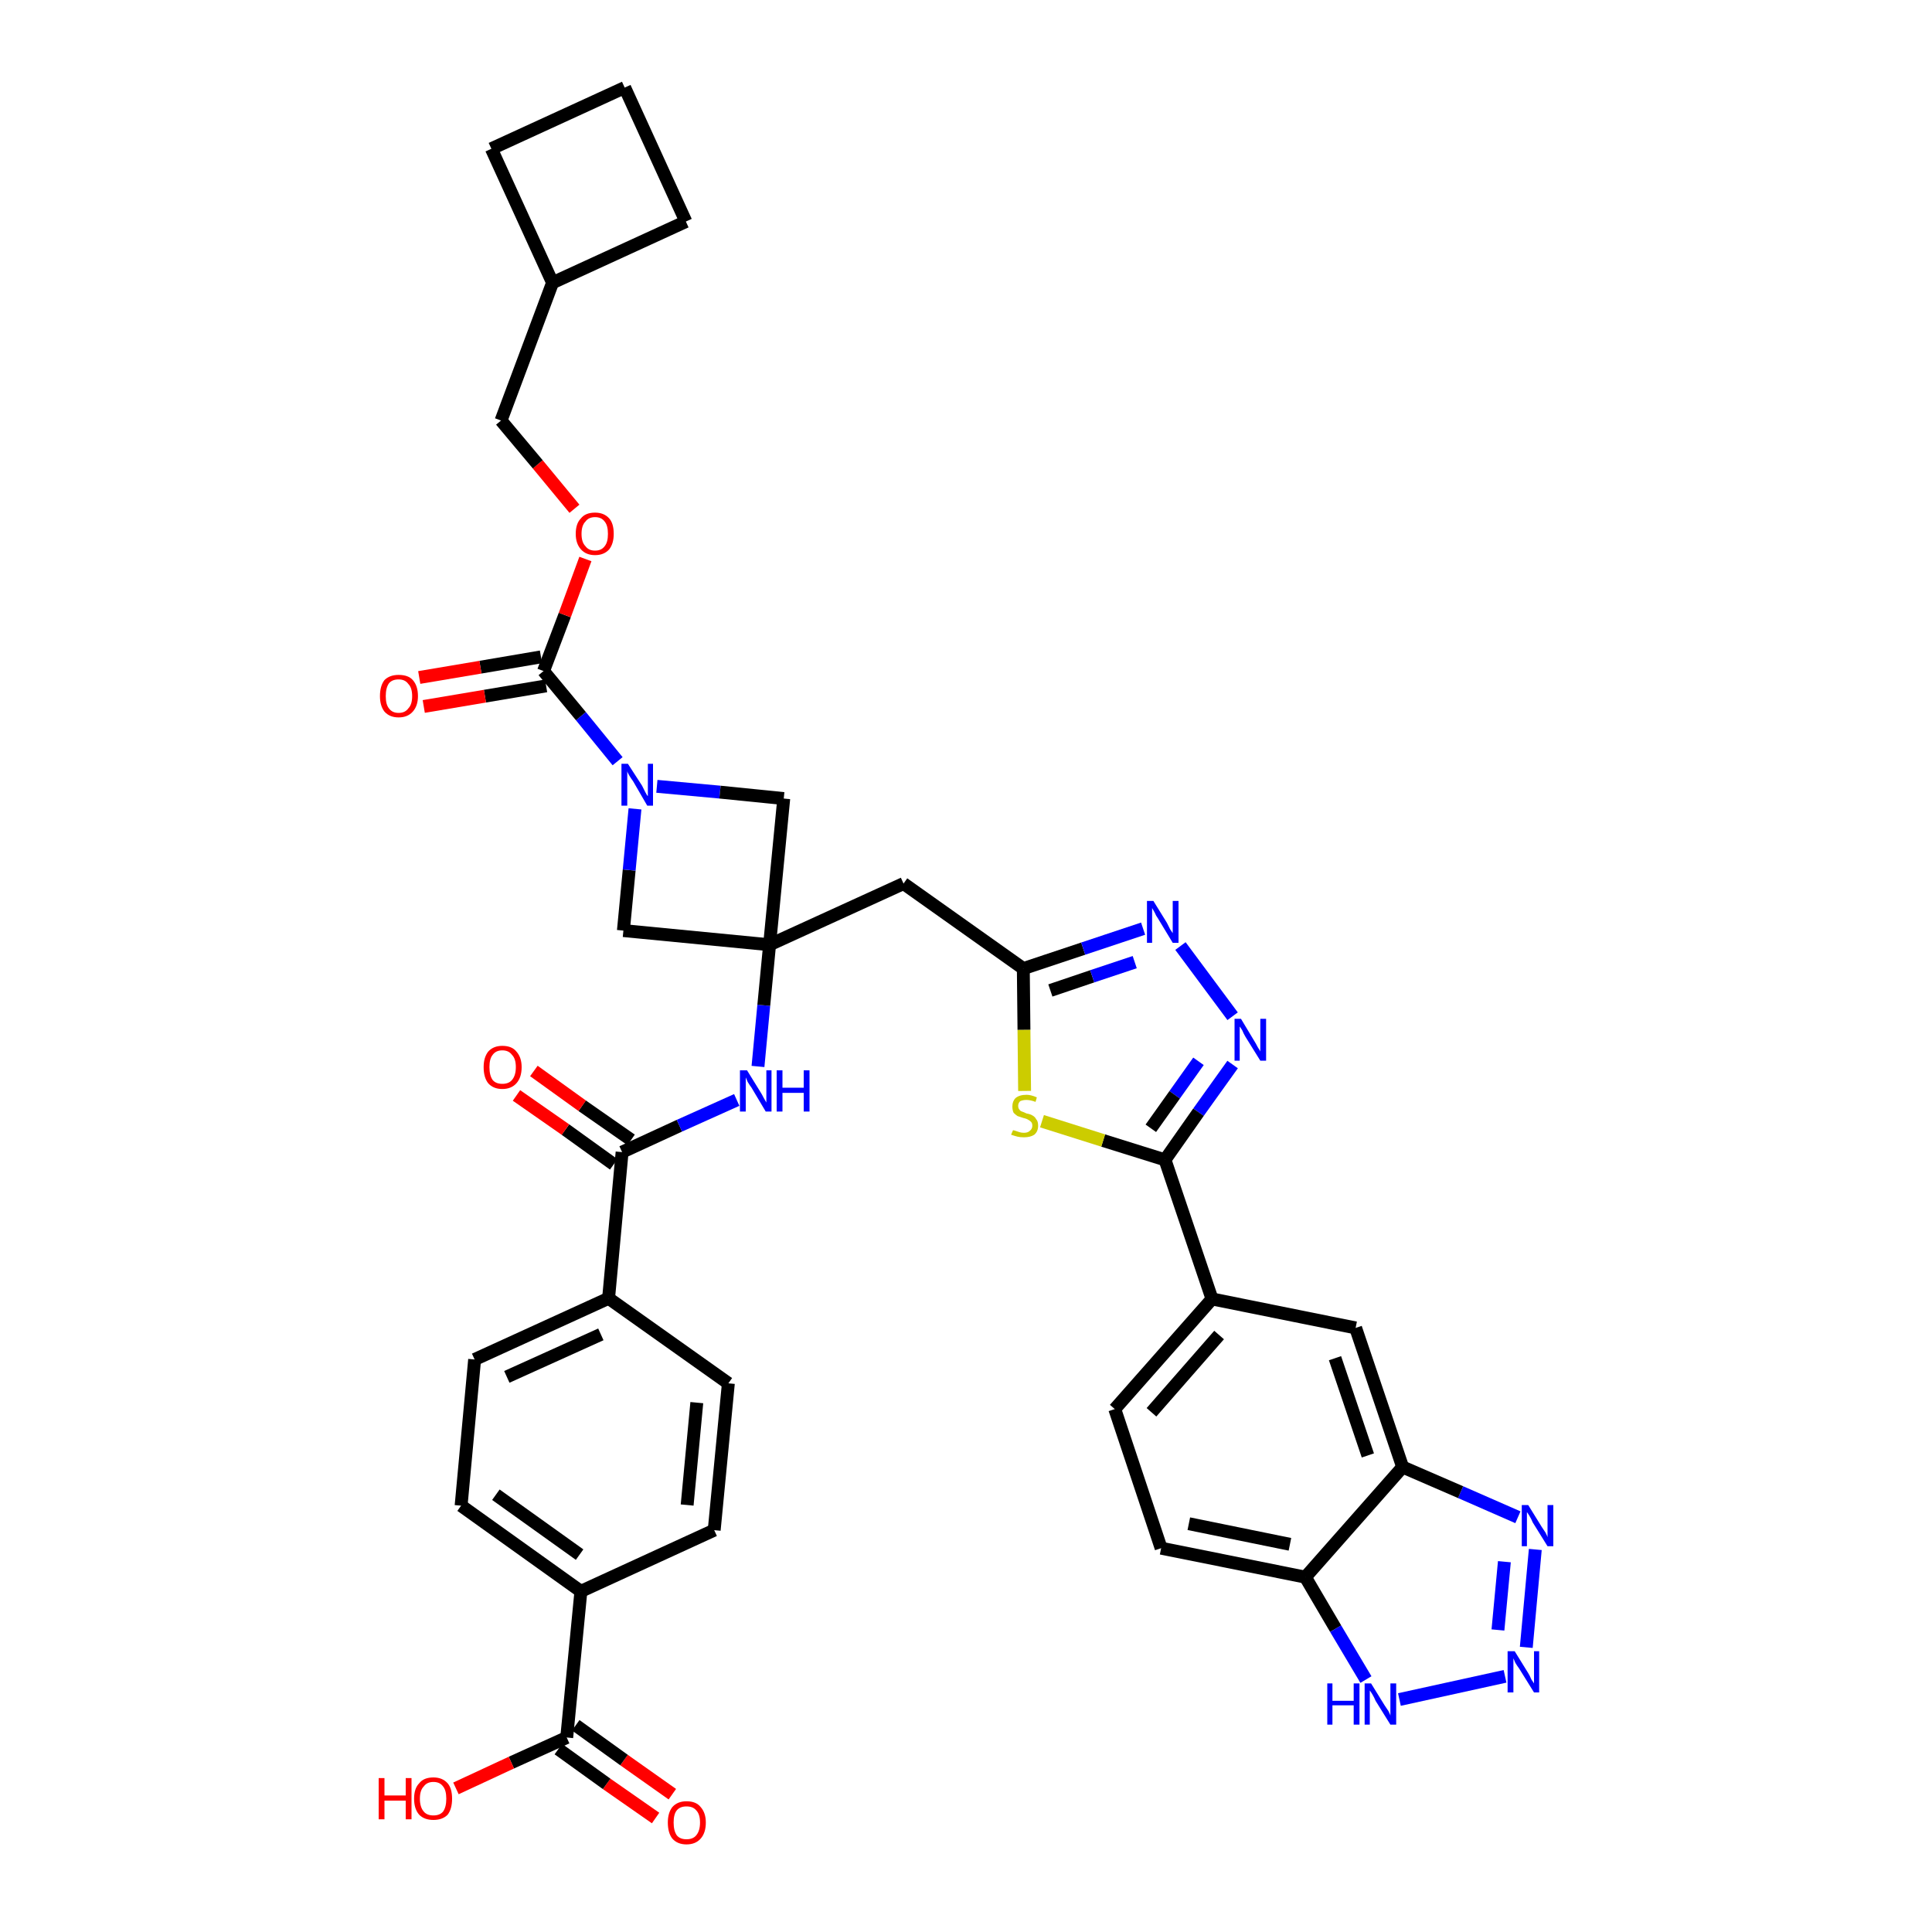 <?xml version='1.0' encoding='iso-8859-1'?>
<svg version='1.1' baseProfile='full'
              xmlns='http://www.w3.org/2000/svg'
                      xmlns:rdkit='http://www.rdkit.org/xml'
                      xmlns:xlink='http://www.w3.org/1999/xlink'
                  xml:space='preserve'
width='300px' height='300px' viewBox='0 0 300 300'>
<!-- END OF HEADER -->
<path class='bond-0 atom-0 atom-1' d='M 104.4,278.6 L 96.9,273.3' style='fill:none;fill-rule:evenodd;stroke:#FF0000;stroke-width:2.0px;stroke-linecap:butt;stroke-linejoin:miter;stroke-opacity:1' />
<path class='bond-0 atom-0 atom-1' d='M 96.9,273.3 L 89.4,267.9' style='fill:none;fill-rule:evenodd;stroke:#000000;stroke-width:2.0px;stroke-linecap:butt;stroke-linejoin:miter;stroke-opacity:1' />
<path class='bond-0 atom-0 atom-1' d='M 101.8,282.3 L 94.2,277.0' style='fill:none;fill-rule:evenodd;stroke:#FF0000;stroke-width:2.0px;stroke-linecap:butt;stroke-linejoin:miter;stroke-opacity:1' />
<path class='bond-0 atom-0 atom-1' d='M 94.2,277.0 L 86.7,271.6' style='fill:none;fill-rule:evenodd;stroke:#000000;stroke-width:2.0px;stroke-linecap:butt;stroke-linejoin:miter;stroke-opacity:1' />
<path class='bond-1 atom-1 atom-2' d='M 88.0,269.8 L 79.4,273.7' style='fill:none;fill-rule:evenodd;stroke:#000000;stroke-width:2.0px;stroke-linecap:butt;stroke-linejoin:miter;stroke-opacity:1' />
<path class='bond-1 atom-1 atom-2' d='M 79.4,273.7 L 70.8,277.7' style='fill:none;fill-rule:evenodd;stroke:#FF0000;stroke-width:2.0px;stroke-linecap:butt;stroke-linejoin:miter;stroke-opacity:1' />
<path class='bond-2 atom-1 atom-3' d='M 88.0,269.8 L 90.2,247.1' style='fill:none;fill-rule:evenodd;stroke:#000000;stroke-width:2.0px;stroke-linecap:butt;stroke-linejoin:miter;stroke-opacity:1' />
<path class='bond-3 atom-3 atom-4' d='M 90.2,247.1 L 71.6,233.8' style='fill:none;fill-rule:evenodd;stroke:#000000;stroke-width:2.0px;stroke-linecap:butt;stroke-linejoin:miter;stroke-opacity:1' />
<path class='bond-3 atom-3 atom-4' d='M 90.0,241.4 L 77.0,232.1' style='fill:none;fill-rule:evenodd;stroke:#000000;stroke-width:2.0px;stroke-linecap:butt;stroke-linejoin:miter;stroke-opacity:1' />
<path class='bond-38 atom-38 atom-3' d='M 110.9,237.6 L 90.2,247.1' style='fill:none;fill-rule:evenodd;stroke:#000000;stroke-width:2.0px;stroke-linecap:butt;stroke-linejoin:miter;stroke-opacity:1' />
<path class='bond-4 atom-4 atom-5' d='M 71.6,233.8 L 73.7,211.1' style='fill:none;fill-rule:evenodd;stroke:#000000;stroke-width:2.0px;stroke-linecap:butt;stroke-linejoin:miter;stroke-opacity:1' />
<path class='bond-5 atom-5 atom-6' d='M 73.7,211.1 L 94.5,201.6' style='fill:none;fill-rule:evenodd;stroke:#000000;stroke-width:2.0px;stroke-linecap:butt;stroke-linejoin:miter;stroke-opacity:1' />
<path class='bond-5 atom-5 atom-6' d='M 78.7,213.8 L 93.3,207.2' style='fill:none;fill-rule:evenodd;stroke:#000000;stroke-width:2.0px;stroke-linecap:butt;stroke-linejoin:miter;stroke-opacity:1' />
<path class='bond-6 atom-6 atom-7' d='M 94.5,201.6 L 96.6,178.9' style='fill:none;fill-rule:evenodd;stroke:#000000;stroke-width:2.0px;stroke-linecap:butt;stroke-linejoin:miter;stroke-opacity:1' />
<path class='bond-36 atom-6 atom-37' d='M 94.5,201.6 L 113.1,214.8' style='fill:none;fill-rule:evenodd;stroke:#000000;stroke-width:2.0px;stroke-linecap:butt;stroke-linejoin:miter;stroke-opacity:1' />
<path class='bond-7 atom-7 atom-8' d='M 98.0,177.0 L 90.4,171.7' style='fill:none;fill-rule:evenodd;stroke:#000000;stroke-width:2.0px;stroke-linecap:butt;stroke-linejoin:miter;stroke-opacity:1' />
<path class='bond-7 atom-7 atom-8' d='M 90.4,171.7 L 82.9,166.3' style='fill:none;fill-rule:evenodd;stroke:#FF0000;stroke-width:2.0px;stroke-linecap:butt;stroke-linejoin:miter;stroke-opacity:1' />
<path class='bond-7 atom-7 atom-8' d='M 95.3,180.8 L 87.8,175.4' style='fill:none;fill-rule:evenodd;stroke:#000000;stroke-width:2.0px;stroke-linecap:butt;stroke-linejoin:miter;stroke-opacity:1' />
<path class='bond-7 atom-7 atom-8' d='M 87.8,175.4 L 80.2,170.1' style='fill:none;fill-rule:evenodd;stroke:#FF0000;stroke-width:2.0px;stroke-linecap:butt;stroke-linejoin:miter;stroke-opacity:1' />
<path class='bond-8 atom-7 atom-9' d='M 96.6,178.9 L 105.5,174.8' style='fill:none;fill-rule:evenodd;stroke:#000000;stroke-width:2.0px;stroke-linecap:butt;stroke-linejoin:miter;stroke-opacity:1' />
<path class='bond-8 atom-7 atom-9' d='M 105.5,174.8 L 114.4,170.8' style='fill:none;fill-rule:evenodd;stroke:#0000FF;stroke-width:2.0px;stroke-linecap:butt;stroke-linejoin:miter;stroke-opacity:1' />
<path class='bond-9 atom-9 atom-10' d='M 117.7,165.6 L 118.6,156.1' style='fill:none;fill-rule:evenodd;stroke:#0000FF;stroke-width:2.0px;stroke-linecap:butt;stroke-linejoin:miter;stroke-opacity:1' />
<path class='bond-9 atom-9 atom-10' d='M 118.6,156.1 L 119.5,146.7' style='fill:none;fill-rule:evenodd;stroke:#000000;stroke-width:2.0px;stroke-linecap:butt;stroke-linejoin:miter;stroke-opacity:1' />
<path class='bond-10 atom-10 atom-11' d='M 119.5,146.7 L 140.3,137.2' style='fill:none;fill-rule:evenodd;stroke:#000000;stroke-width:2.0px;stroke-linecap:butt;stroke-linejoin:miter;stroke-opacity:1' />
<path class='bond-25 atom-10 atom-26' d='M 119.5,146.7 L 96.8,144.5' style='fill:none;fill-rule:evenodd;stroke:#000000;stroke-width:2.0px;stroke-linecap:butt;stroke-linejoin:miter;stroke-opacity:1' />
<path class='bond-39 atom-36 atom-10' d='M 121.7,124.0 L 119.5,146.7' style='fill:none;fill-rule:evenodd;stroke:#000000;stroke-width:2.0px;stroke-linecap:butt;stroke-linejoin:miter;stroke-opacity:1' />
<path class='bond-11 atom-11 atom-12' d='M 140.3,137.2 L 158.9,150.4' style='fill:none;fill-rule:evenodd;stroke:#000000;stroke-width:2.0px;stroke-linecap:butt;stroke-linejoin:miter;stroke-opacity:1' />
<path class='bond-12 atom-12 atom-13' d='M 158.9,150.4 L 168.2,147.3' style='fill:none;fill-rule:evenodd;stroke:#000000;stroke-width:2.0px;stroke-linecap:butt;stroke-linejoin:miter;stroke-opacity:1' />
<path class='bond-12 atom-12 atom-13' d='M 168.2,147.3 L 177.5,144.2' style='fill:none;fill-rule:evenodd;stroke:#0000FF;stroke-width:2.0px;stroke-linecap:butt;stroke-linejoin:miter;stroke-opacity:1' />
<path class='bond-12 atom-12 atom-13' d='M 163.1,153.8 L 169.6,151.6' style='fill:none;fill-rule:evenodd;stroke:#000000;stroke-width:2.0px;stroke-linecap:butt;stroke-linejoin:miter;stroke-opacity:1' />
<path class='bond-12 atom-12 atom-13' d='M 169.6,151.6 L 176.2,149.4' style='fill:none;fill-rule:evenodd;stroke:#0000FF;stroke-width:2.0px;stroke-linecap:butt;stroke-linejoin:miter;stroke-opacity:1' />
<path class='bond-40 atom-25 atom-12' d='M 159.1,169.4 L 159.0,159.9' style='fill:none;fill-rule:evenodd;stroke:#CCCC00;stroke-width:2.0px;stroke-linecap:butt;stroke-linejoin:miter;stroke-opacity:1' />
<path class='bond-40 atom-25 atom-12' d='M 159.0,159.9 L 158.9,150.4' style='fill:none;fill-rule:evenodd;stroke:#000000;stroke-width:2.0px;stroke-linecap:butt;stroke-linejoin:miter;stroke-opacity:1' />
<path class='bond-13 atom-13 atom-14' d='M 183.3,146.9 L 191.4,157.8' style='fill:none;fill-rule:evenodd;stroke:#0000FF;stroke-width:2.0px;stroke-linecap:butt;stroke-linejoin:miter;stroke-opacity:1' />
<path class='bond-14 atom-14 atom-15' d='M 191.4,165.3 L 186.1,172.7' style='fill:none;fill-rule:evenodd;stroke:#0000FF;stroke-width:2.0px;stroke-linecap:butt;stroke-linejoin:miter;stroke-opacity:1' />
<path class='bond-14 atom-14 atom-15' d='M 186.1,172.7 L 180.9,180.1' style='fill:none;fill-rule:evenodd;stroke:#000000;stroke-width:2.0px;stroke-linecap:butt;stroke-linejoin:miter;stroke-opacity:1' />
<path class='bond-14 atom-14 atom-15' d='M 186.1,164.8 L 182.4,170.0' style='fill:none;fill-rule:evenodd;stroke:#0000FF;stroke-width:2.0px;stroke-linecap:butt;stroke-linejoin:miter;stroke-opacity:1' />
<path class='bond-14 atom-14 atom-15' d='M 182.4,170.0 L 178.7,175.2' style='fill:none;fill-rule:evenodd;stroke:#000000;stroke-width:2.0px;stroke-linecap:butt;stroke-linejoin:miter;stroke-opacity:1' />
<path class='bond-15 atom-15 atom-16' d='M 180.9,180.1 L 188.2,201.7' style='fill:none;fill-rule:evenodd;stroke:#000000;stroke-width:2.0px;stroke-linecap:butt;stroke-linejoin:miter;stroke-opacity:1' />
<path class='bond-24 atom-15 atom-25' d='M 180.9,180.1 L 171.3,177.1' style='fill:none;fill-rule:evenodd;stroke:#000000;stroke-width:2.0px;stroke-linecap:butt;stroke-linejoin:miter;stroke-opacity:1' />
<path class='bond-24 atom-15 atom-25' d='M 171.3,177.1 L 161.8,174.1' style='fill:none;fill-rule:evenodd;stroke:#CCCC00;stroke-width:2.0px;stroke-linecap:butt;stroke-linejoin:miter;stroke-opacity:1' />
<path class='bond-16 atom-16 atom-17' d='M 188.2,201.7 L 173.1,218.8' style='fill:none;fill-rule:evenodd;stroke:#000000;stroke-width:2.0px;stroke-linecap:butt;stroke-linejoin:miter;stroke-opacity:1' />
<path class='bond-16 atom-16 atom-17' d='M 189.3,207.3 L 178.8,219.3' style='fill:none;fill-rule:evenodd;stroke:#000000;stroke-width:2.0px;stroke-linecap:butt;stroke-linejoin:miter;stroke-opacity:1' />
<path class='bond-42 atom-24 atom-16' d='M 210.5,206.2 L 188.2,201.7' style='fill:none;fill-rule:evenodd;stroke:#000000;stroke-width:2.0px;stroke-linecap:butt;stroke-linejoin:miter;stroke-opacity:1' />
<path class='bond-17 atom-17 atom-18' d='M 173.1,218.8 L 180.3,240.4' style='fill:none;fill-rule:evenodd;stroke:#000000;stroke-width:2.0px;stroke-linecap:butt;stroke-linejoin:miter;stroke-opacity:1' />
<path class='bond-18 atom-18 atom-19' d='M 180.3,240.4 L 202.7,244.9' style='fill:none;fill-rule:evenodd;stroke:#000000;stroke-width:2.0px;stroke-linecap:butt;stroke-linejoin:miter;stroke-opacity:1' />
<path class='bond-18 atom-18 atom-19' d='M 184.6,236.6 L 200.3,239.8' style='fill:none;fill-rule:evenodd;stroke:#000000;stroke-width:2.0px;stroke-linecap:butt;stroke-linejoin:miter;stroke-opacity:1' />
<path class='bond-19 atom-19 atom-20' d='M 202.7,244.9 L 207.4,252.9' style='fill:none;fill-rule:evenodd;stroke:#000000;stroke-width:2.0px;stroke-linecap:butt;stroke-linejoin:miter;stroke-opacity:1' />
<path class='bond-19 atom-19 atom-20' d='M 207.4,252.9 L 212.1,260.8' style='fill:none;fill-rule:evenodd;stroke:#0000FF;stroke-width:2.0px;stroke-linecap:butt;stroke-linejoin:miter;stroke-opacity:1' />
<path class='bond-43 atom-23 atom-19' d='M 217.8,227.8 L 202.7,244.9' style='fill:none;fill-rule:evenodd;stroke:#000000;stroke-width:2.0px;stroke-linecap:butt;stroke-linejoin:miter;stroke-opacity:1' />
<path class='bond-20 atom-20 atom-21' d='M 217.3,263.9 L 233.7,260.3' style='fill:none;fill-rule:evenodd;stroke:#0000FF;stroke-width:2.0px;stroke-linecap:butt;stroke-linejoin:miter;stroke-opacity:1' />
<path class='bond-21 atom-21 atom-22' d='M 237.0,255.8 L 238.4,240.6' style='fill:none;fill-rule:evenodd;stroke:#0000FF;stroke-width:2.0px;stroke-linecap:butt;stroke-linejoin:miter;stroke-opacity:1' />
<path class='bond-21 atom-21 atom-22' d='M 232.6,253.1 L 233.6,242.5' style='fill:none;fill-rule:evenodd;stroke:#0000FF;stroke-width:2.0px;stroke-linecap:butt;stroke-linejoin:miter;stroke-opacity:1' />
<path class='bond-22 atom-22 atom-23' d='M 235.7,235.6 L 226.8,231.7' style='fill:none;fill-rule:evenodd;stroke:#0000FF;stroke-width:2.0px;stroke-linecap:butt;stroke-linejoin:miter;stroke-opacity:1' />
<path class='bond-22 atom-22 atom-23' d='M 226.8,231.7 L 217.8,227.8' style='fill:none;fill-rule:evenodd;stroke:#000000;stroke-width:2.0px;stroke-linecap:butt;stroke-linejoin:miter;stroke-opacity:1' />
<path class='bond-23 atom-23 atom-24' d='M 217.8,227.8 L 210.5,206.2' style='fill:none;fill-rule:evenodd;stroke:#000000;stroke-width:2.0px;stroke-linecap:butt;stroke-linejoin:miter;stroke-opacity:1' />
<path class='bond-23 atom-23 atom-24' d='M 212.4,226.0 L 207.3,210.9' style='fill:none;fill-rule:evenodd;stroke:#000000;stroke-width:2.0px;stroke-linecap:butt;stroke-linejoin:miter;stroke-opacity:1' />
<path class='bond-26 atom-26 atom-27' d='M 96.8,144.5 L 97.7,135.1' style='fill:none;fill-rule:evenodd;stroke:#000000;stroke-width:2.0px;stroke-linecap:butt;stroke-linejoin:miter;stroke-opacity:1' />
<path class='bond-26 atom-26 atom-27' d='M 97.7,135.1 L 98.6,125.6' style='fill:none;fill-rule:evenodd;stroke:#0000FF;stroke-width:2.0px;stroke-linecap:butt;stroke-linejoin:miter;stroke-opacity:1' />
<path class='bond-27 atom-27 atom-28' d='M 95.9,118.2 L 90.2,111.2' style='fill:none;fill-rule:evenodd;stroke:#0000FF;stroke-width:2.0px;stroke-linecap:butt;stroke-linejoin:miter;stroke-opacity:1' />
<path class='bond-27 atom-27 atom-28' d='M 90.2,111.2 L 84.4,104.2' style='fill:none;fill-rule:evenodd;stroke:#000000;stroke-width:2.0px;stroke-linecap:butt;stroke-linejoin:miter;stroke-opacity:1' />
<path class='bond-35 atom-27 atom-36' d='M 102.0,122.1 L 111.8,123.0' style='fill:none;fill-rule:evenodd;stroke:#0000FF;stroke-width:2.0px;stroke-linecap:butt;stroke-linejoin:miter;stroke-opacity:1' />
<path class='bond-35 atom-27 atom-36' d='M 111.8,123.0 L 121.7,124.0' style='fill:none;fill-rule:evenodd;stroke:#000000;stroke-width:2.0px;stroke-linecap:butt;stroke-linejoin:miter;stroke-opacity:1' />
<path class='bond-28 atom-28 atom-29' d='M 84.0,102.0 L 74.6,103.6' style='fill:none;fill-rule:evenodd;stroke:#000000;stroke-width:2.0px;stroke-linecap:butt;stroke-linejoin:miter;stroke-opacity:1' />
<path class='bond-28 atom-28 atom-29' d='M 74.6,103.6 L 65.1,105.2' style='fill:none;fill-rule:evenodd;stroke:#FF0000;stroke-width:2.0px;stroke-linecap:butt;stroke-linejoin:miter;stroke-opacity:1' />
<path class='bond-28 atom-28 atom-29' d='M 84.8,106.5 L 75.3,108.1' style='fill:none;fill-rule:evenodd;stroke:#000000;stroke-width:2.0px;stroke-linecap:butt;stroke-linejoin:miter;stroke-opacity:1' />
<path class='bond-28 atom-28 atom-29' d='M 75.3,108.1 L 65.8,109.7' style='fill:none;fill-rule:evenodd;stroke:#FF0000;stroke-width:2.0px;stroke-linecap:butt;stroke-linejoin:miter;stroke-opacity:1' />
<path class='bond-29 atom-28 atom-30' d='M 84.4,104.2 L 87.7,95.5' style='fill:none;fill-rule:evenodd;stroke:#000000;stroke-width:2.0px;stroke-linecap:butt;stroke-linejoin:miter;stroke-opacity:1' />
<path class='bond-29 atom-28 atom-30' d='M 87.7,95.5 L 90.9,86.8' style='fill:none;fill-rule:evenodd;stroke:#FF0000;stroke-width:2.0px;stroke-linecap:butt;stroke-linejoin:miter;stroke-opacity:1' />
<path class='bond-30 atom-30 atom-31' d='M 89.2,79.0 L 83.5,72.1' style='fill:none;fill-rule:evenodd;stroke:#FF0000;stroke-width:2.0px;stroke-linecap:butt;stroke-linejoin:miter;stroke-opacity:1' />
<path class='bond-30 atom-30 atom-31' d='M 83.5,72.1 L 77.8,65.3' style='fill:none;fill-rule:evenodd;stroke:#000000;stroke-width:2.0px;stroke-linecap:butt;stroke-linejoin:miter;stroke-opacity:1' />
<path class='bond-31 atom-31 atom-32' d='M 77.8,65.3 L 85.8,43.9' style='fill:none;fill-rule:evenodd;stroke:#000000;stroke-width:2.0px;stroke-linecap:butt;stroke-linejoin:miter;stroke-opacity:1' />
<path class='bond-32 atom-32 atom-33' d='M 85.8,43.9 L 106.5,34.4' style='fill:none;fill-rule:evenodd;stroke:#000000;stroke-width:2.0px;stroke-linecap:butt;stroke-linejoin:miter;stroke-opacity:1' />
<path class='bond-41 atom-35 atom-32' d='M 76.3,23.1 L 85.8,43.9' style='fill:none;fill-rule:evenodd;stroke:#000000;stroke-width:2.0px;stroke-linecap:butt;stroke-linejoin:miter;stroke-opacity:1' />
<path class='bond-33 atom-33 atom-34' d='M 106.5,34.4 L 97.0,13.6' style='fill:none;fill-rule:evenodd;stroke:#000000;stroke-width:2.0px;stroke-linecap:butt;stroke-linejoin:miter;stroke-opacity:1' />
<path class='bond-34 atom-34 atom-35' d='M 97.0,13.6 L 76.3,23.1' style='fill:none;fill-rule:evenodd;stroke:#000000;stroke-width:2.0px;stroke-linecap:butt;stroke-linejoin:miter;stroke-opacity:1' />
<path class='bond-37 atom-37 atom-38' d='M 113.1,214.8 L 110.9,237.6' style='fill:none;fill-rule:evenodd;stroke:#000000;stroke-width:2.0px;stroke-linecap:butt;stroke-linejoin:miter;stroke-opacity:1' />
<path class='bond-37 atom-37 atom-38' d='M 108.2,217.8 L 106.7,233.7' style='fill:none;fill-rule:evenodd;stroke:#000000;stroke-width:2.0px;stroke-linecap:butt;stroke-linejoin:miter;stroke-opacity:1' />
<path  class='atom-0' d='M 103.7 283.0
Q 103.7 281.5, 104.4 280.6
Q 105.2 279.7, 106.6 279.7
Q 108.1 279.7, 108.8 280.6
Q 109.6 281.5, 109.6 283.0
Q 109.6 284.6, 108.8 285.5
Q 108.0 286.4, 106.6 286.4
Q 105.2 286.4, 104.4 285.5
Q 103.7 284.6, 103.7 283.0
M 106.6 285.6
Q 107.6 285.6, 108.1 285.0
Q 108.7 284.3, 108.7 283.0
Q 108.7 281.7, 108.1 281.1
Q 107.6 280.5, 106.6 280.5
Q 105.6 280.5, 105.1 281.1
Q 104.6 281.7, 104.6 283.0
Q 104.6 284.3, 105.1 285.0
Q 105.6 285.6, 106.6 285.6
' fill='#FF0000'/>
<path  class='atom-2' d='M 58.8 276.1
L 59.7 276.1
L 59.7 278.8
L 63.0 278.8
L 63.0 276.1
L 63.9 276.1
L 63.9 282.5
L 63.0 282.5
L 63.0 279.6
L 59.7 279.6
L 59.7 282.5
L 58.8 282.5
L 58.8 276.1
' fill='#FF0000'/>
<path  class='atom-2' d='M 64.3 279.3
Q 64.3 277.7, 65.1 276.9
Q 65.8 276.0, 67.3 276.0
Q 68.7 276.0, 69.5 276.9
Q 70.2 277.7, 70.2 279.3
Q 70.2 280.9, 69.5 281.8
Q 68.7 282.6, 67.3 282.6
Q 65.9 282.6, 65.1 281.8
Q 64.3 280.9, 64.3 279.3
M 67.3 281.9
Q 68.3 281.9, 68.8 281.3
Q 69.3 280.6, 69.3 279.3
Q 69.3 278.0, 68.8 277.4
Q 68.3 276.7, 67.3 276.7
Q 66.3 276.7, 65.8 277.4
Q 65.2 278.0, 65.2 279.3
Q 65.2 280.6, 65.8 281.3
Q 66.3 281.9, 67.3 281.9
' fill='#FF0000'/>
<path  class='atom-8' d='M 75.1 165.7
Q 75.1 164.2, 75.8 163.3
Q 76.6 162.4, 78.0 162.4
Q 79.5 162.4, 80.2 163.3
Q 81.0 164.2, 81.0 165.7
Q 81.0 167.3, 80.2 168.2
Q 79.4 169.1, 78.0 169.1
Q 76.6 169.1, 75.8 168.2
Q 75.1 167.3, 75.1 165.7
M 78.0 168.3
Q 79.0 168.3, 79.5 167.7
Q 80.1 167.0, 80.1 165.7
Q 80.1 164.4, 79.5 163.8
Q 79.0 163.1, 78.0 163.1
Q 77.0 163.1, 76.5 163.8
Q 76.0 164.4, 76.0 165.7
Q 76.0 167.0, 76.5 167.7
Q 77.0 168.3, 78.0 168.3
' fill='#FF0000'/>
<path  class='atom-9' d='M 116.0 166.2
L 118.1 169.6
Q 118.3 169.9, 118.6 170.5
Q 119.0 171.2, 119.0 171.2
L 119.0 166.2
L 119.8 166.2
L 119.8 172.6
L 118.9 172.6
L 116.7 168.9
Q 116.4 168.5, 116.1 168.0
Q 115.9 167.5, 115.8 167.3
L 115.8 172.6
L 114.9 172.6
L 114.9 166.2
L 116.0 166.2
' fill='#0000FF'/>
<path  class='atom-9' d='M 120.6 166.2
L 121.5 166.2
L 121.5 168.9
L 124.8 168.9
L 124.8 166.2
L 125.7 166.2
L 125.7 172.6
L 124.8 172.6
L 124.8 169.7
L 121.5 169.7
L 121.5 172.6
L 120.6 172.6
L 120.6 166.2
' fill='#0000FF'/>
<path  class='atom-13' d='M 179.1 139.9
L 181.2 143.3
Q 181.4 143.7, 181.7 144.3
Q 182.1 144.9, 182.1 144.9
L 182.1 139.9
L 183.0 139.9
L 183.0 146.4
L 182.1 146.4
L 179.8 142.6
Q 179.5 142.2, 179.3 141.7
Q 179.0 141.2, 178.9 141.0
L 178.9 146.4
L 178.1 146.4
L 178.1 139.9
L 179.1 139.9
' fill='#0000FF'/>
<path  class='atom-14' d='M 192.7 158.2
L 194.8 161.7
Q 195.0 162.0, 195.3 162.6
Q 195.7 163.2, 195.7 163.3
L 195.7 158.2
L 196.6 158.2
L 196.6 164.7
L 195.7 164.7
L 193.4 161.0
Q 193.1 160.5, 192.9 160.0
Q 192.6 159.5, 192.5 159.4
L 192.5 164.7
L 191.7 164.7
L 191.7 158.2
L 192.7 158.2
' fill='#0000FF'/>
<path  class='atom-20' d='M 206.1 261.4
L 206.9 261.4
L 206.9 264.1
L 210.2 264.1
L 210.2 261.4
L 211.1 261.4
L 211.1 267.8
L 210.2 267.8
L 210.2 264.8
L 206.9 264.8
L 206.9 267.8
L 206.1 267.8
L 206.1 261.4
' fill='#0000FF'/>
<path  class='atom-20' d='M 212.9 261.4
L 215.0 264.8
Q 215.2 265.1, 215.6 265.7
Q 215.9 266.3, 215.9 266.4
L 215.9 261.4
L 216.8 261.4
L 216.8 267.8
L 215.9 267.8
L 213.6 264.1
Q 213.4 263.6, 213.1 263.1
Q 212.8 262.6, 212.7 262.5
L 212.7 267.8
L 211.9 267.8
L 211.9 261.4
L 212.9 261.4
' fill='#0000FF'/>
<path  class='atom-21' d='M 235.2 256.4
L 237.3 259.8
Q 237.5 260.1, 237.8 260.8
Q 238.2 261.4, 238.2 261.4
L 238.2 256.4
L 239.0 256.4
L 239.0 262.8
L 238.2 262.8
L 235.9 259.1
Q 235.6 258.7, 235.3 258.2
Q 235.1 257.7, 235.0 257.5
L 235.0 262.8
L 234.1 262.8
L 234.1 256.4
L 235.2 256.4
' fill='#0000FF'/>
<path  class='atom-22' d='M 237.3 233.7
L 239.4 237.1
Q 239.6 237.4, 240.0 238.0
Q 240.3 238.6, 240.3 238.7
L 240.3 233.7
L 241.2 233.7
L 241.2 240.1
L 240.3 240.1
L 238.0 236.4
Q 237.8 235.9, 237.5 235.4
Q 237.2 234.9, 237.1 234.8
L 237.1 240.1
L 236.3 240.1
L 236.3 233.7
L 237.3 233.7
' fill='#0000FF'/>
<path  class='atom-25' d='M 157.3 175.5
Q 157.4 175.5, 157.7 175.6
Q 158.0 175.7, 158.3 175.8
Q 158.6 175.9, 159.0 175.9
Q 159.6 175.9, 159.9 175.6
Q 160.3 175.3, 160.3 174.8
Q 160.3 174.4, 160.1 174.2
Q 159.9 174.0, 159.7 173.9
Q 159.4 173.7, 158.9 173.6
Q 158.3 173.4, 158.0 173.3
Q 157.7 173.1, 157.4 172.8
Q 157.2 172.4, 157.2 171.8
Q 157.2 171.0, 157.7 170.5
Q 158.3 170.0, 159.4 170.0
Q 160.1 170.0, 161.0 170.4
L 160.8 171.1
Q 160.0 170.8, 159.4 170.8
Q 158.8 170.8, 158.4 171.0
Q 158.1 171.3, 158.1 171.7
Q 158.1 172.1, 158.3 172.3
Q 158.4 172.5, 158.7 172.6
Q 159.0 172.7, 159.4 172.9
Q 160.0 173.0, 160.3 173.2
Q 160.7 173.4, 160.9 173.8
Q 161.2 174.1, 161.2 174.8
Q 161.2 175.7, 160.6 176.2
Q 160.0 176.6, 159.0 176.6
Q 158.4 176.6, 158.0 176.5
Q 157.6 176.4, 157.0 176.2
L 157.3 175.5
' fill='#CCCC00'/>
<path  class='atom-27' d='M 97.5 118.6
L 99.7 122.0
Q 99.9 122.4, 100.2 123.0
Q 100.5 123.6, 100.6 123.6
L 100.6 118.6
L 101.4 118.6
L 101.4 125.1
L 100.5 125.1
L 98.3 121.3
Q 98.0 120.9, 97.7 120.4
Q 97.4 119.9, 97.4 119.7
L 97.4 125.1
L 96.5 125.1
L 96.5 118.6
L 97.5 118.6
' fill='#0000FF'/>
<path  class='atom-29' d='M 59.0 108.1
Q 59.0 106.5, 59.7 105.6
Q 60.5 104.8, 61.9 104.8
Q 63.4 104.8, 64.1 105.6
Q 64.9 106.5, 64.9 108.1
Q 64.9 109.6, 64.1 110.5
Q 63.3 111.4, 61.9 111.4
Q 60.5 111.4, 59.7 110.5
Q 59.0 109.6, 59.0 108.1
M 61.9 110.7
Q 62.9 110.7, 63.4 110.0
Q 64.0 109.4, 64.0 108.1
Q 64.0 106.8, 63.4 106.2
Q 62.9 105.5, 61.9 105.5
Q 60.9 105.5, 60.4 106.1
Q 59.9 106.8, 59.9 108.1
Q 59.9 109.4, 60.4 110.0
Q 60.9 110.7, 61.9 110.7
' fill='#FF0000'/>
<path  class='atom-30' d='M 89.4 82.9
Q 89.4 81.3, 90.2 80.5
Q 90.9 79.6, 92.4 79.6
Q 93.8 79.6, 94.6 80.5
Q 95.3 81.3, 95.3 82.9
Q 95.3 84.4, 94.6 85.3
Q 93.8 86.2, 92.4 86.2
Q 91.0 86.2, 90.2 85.3
Q 89.4 84.4, 89.4 82.9
M 92.4 85.5
Q 93.4 85.5, 93.9 84.8
Q 94.4 84.2, 94.4 82.9
Q 94.4 81.6, 93.9 81.0
Q 93.4 80.3, 92.4 80.3
Q 91.4 80.3, 90.9 81.0
Q 90.3 81.6, 90.3 82.9
Q 90.3 84.2, 90.9 84.8
Q 91.4 85.5, 92.4 85.5
' fill='#FF0000'/>
</svg>
